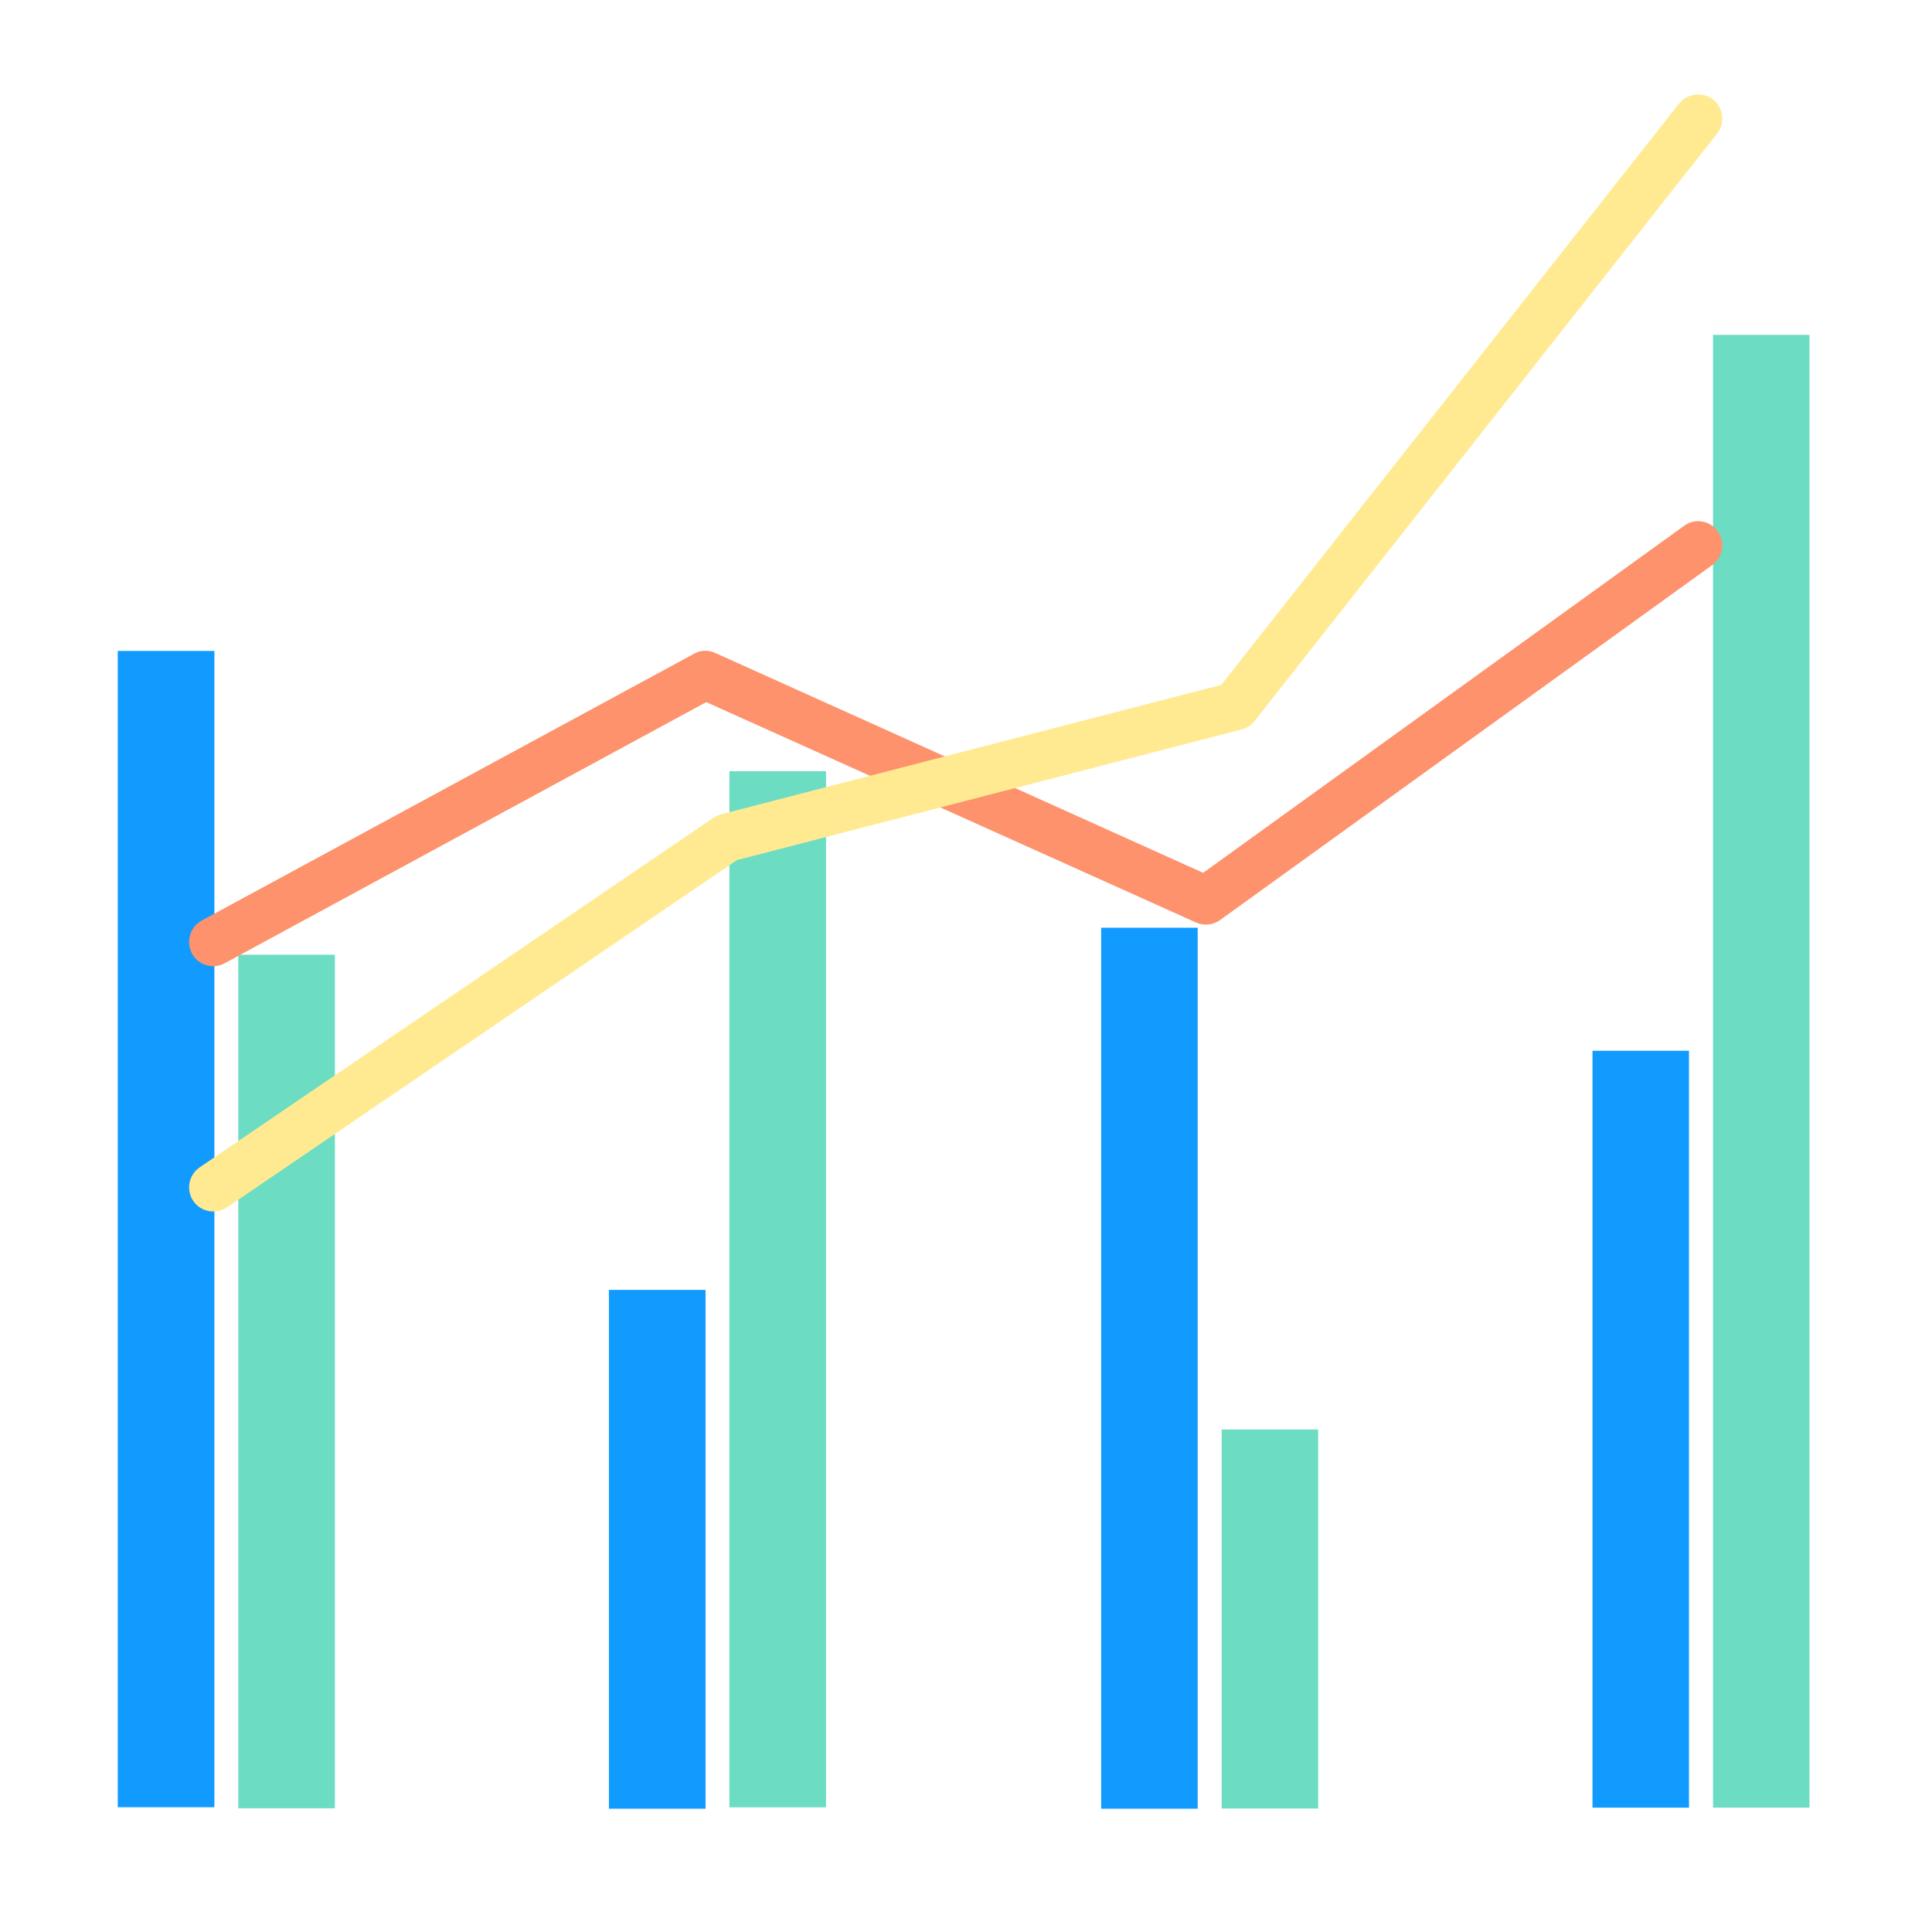 <?xml version="1.0" encoding="UTF-8" standalone="no"?>
<!DOCTYPE svg PUBLIC "-//W3C//DTD SVG 1.1//EN" "http://www.w3.org/Graphics/SVG/1.1/DTD/svg11.dtd">
<svg width="100%" height="100%" viewBox="0 0 80 80" version="1.1" xmlns="http://www.w3.org/2000/svg" xmlns:xlink="http://www.w3.org/1999/xlink" xml:space="preserve" xmlns:serif="http://www.serif.com/" style="fill-rule:evenodd;clip-rule:evenodd;stroke-linejoin:round;stroke-miterlimit:2;">
    <g transform="matrix(1,0,0,1,-469,-650)">
        <g transform="matrix(1,0,0,1,1329.25,118.88)">
            <g transform="matrix(0.521,0,0,0.521,-1308.41,548.576)">
                <rect x="859.943" y="-33.506" width="153.506" height="153.506" style="fill:none;"/>
            </g>
            <g transform="matrix(1,0,0,1,-1069.85,-309.647)">
                <g transform="matrix(-0.295,0,0,0.76,236.399,840.266)">
                    <rect x="60.75" y="36.125" width="13.565" height="63" style="fill:rgb(17,155,255);"/>
                </g>
                <g transform="matrix(-0.295,0,0,0.561,241.389,860.035)">
                    <rect x="60.75" y="36.125" width="13.565" height="63" style="fill:rgb(108,221,195);"/>
                </g>
                <g transform="matrix(-0.295,0,0,0.341,256.736,881.86)">
                    <rect x="60.75" y="36.125" width="13.565" height="63" style="fill:rgb(17,155,255);"/>
                </g>
                <g transform="matrix(-0.295,0,0,0.681,261.726,848.101)">
                    <rect x="60.75" y="36.125" width="13.565" height="63" style="fill:rgb(108,221,195);"/>
                </g>
                <g transform="matrix(-0.296,0,0,0.523,293.159,860.289)">
                    <rect x="114.75" y="36.125" width="13.5" height="69.75" style="fill:rgb(17,155,255);"/>
                </g>
                <g transform="matrix(-0.296,0,0,0.225,298.149,891.831)">
                    <rect x="114.75" y="36.125" width="13.5" height="69.75" style="fill:rgb(108,221,195);"/>
                </g>
                <g transform="matrix(-0.296,0,0,0.995,321.496,848.332)">
                    <rect x="141.75" y="36.125" width="13.5" height="31.5" style="fill:rgb(17,155,255);"/>
                </g>
                <g transform="matrix(-0.296,0,0,1.936,326.486,784.696)">
                    <rect x="141.75" y="36.125" width="13.5" height="31.5" style="fill:rgb(108,221,195);"/>
                </g>
                <g transform="matrix(0.97,0,0,2.079,-660.014,-3451.59)">
                    <path d="M947.871,2082.01L968.397,2075.1C968.858,2074.94 969.503,2074.99 969.836,2075.21C970.169,2075.42 970.065,2075.72 969.603,2075.88L948.594,2082.95C948.295,2083.05 947.904,2083.07 947.568,2083L926.658,2078.61L906.105,2083.81C905.605,2083.94 904.979,2083.85 904.707,2083.62C904.436,2083.38 904.622,2083.09 905.122,2082.96L926.123,2077.65C926.406,2077.57 926.745,2077.57 927.038,2077.63L947.871,2082.01Z" style="fill:rgb(253,146,109);"/>
                </g>
                <g transform="matrix(0.97,0,0,2.079,-660.014,-3464.55)">
                    <path d="M948.644,2084.5L968.19,2072.92C968.542,2072.72 969.191,2072.68 969.638,2072.84C970.085,2073.01 970.162,2073.31 969.81,2073.52L950.049,2085.23C949.909,2085.31 949.715,2085.37 949.497,2085.39L927.969,2087.99L906.193,2094.91C905.723,2095.05 905.081,2095 904.761,2094.78C904.441,2094.56 904.563,2094.26 905.034,2094.11L926.957,2087.15C927.055,2087.12 927.164,2087.1 927.279,2087.08L948.644,2084.5Z" style="fill:rgb(255,234,146);"/>
                </g>
            </g>
        </g>
    </g>
</svg>
